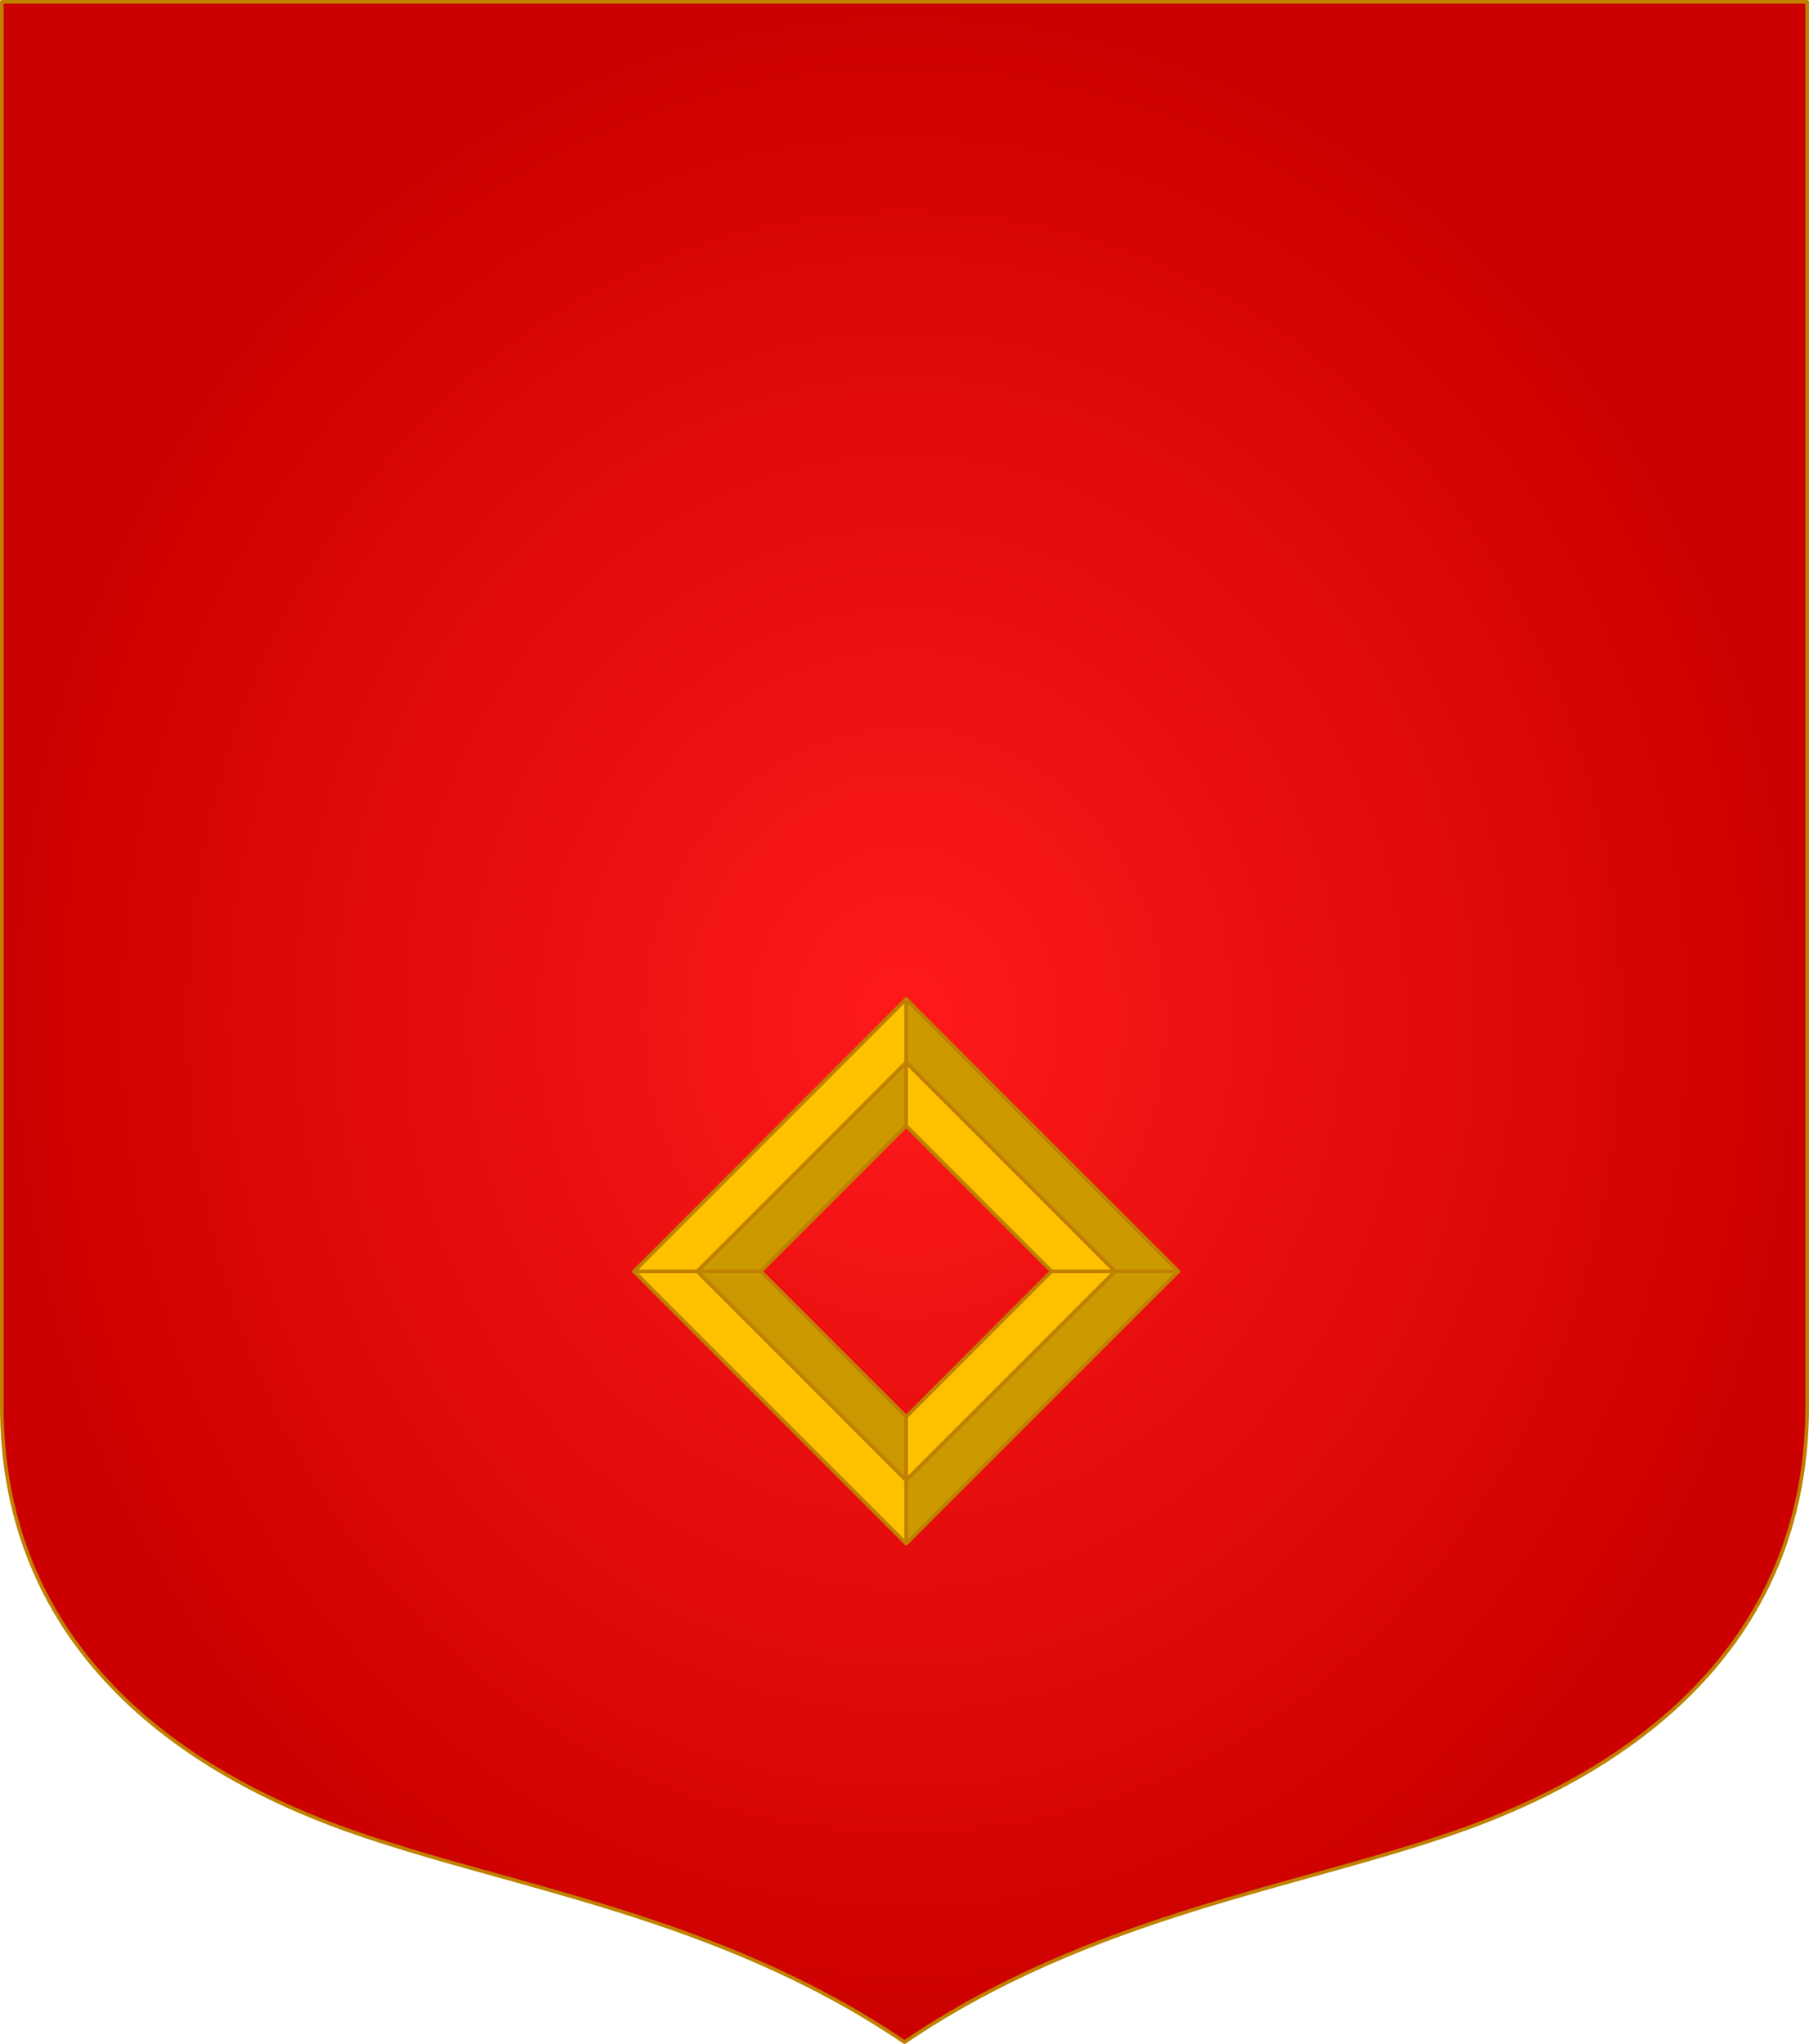 <?xml version="1.0" encoding="UTF-8" standalone="no"?>
<!-- Created with Inkscape (http://www.inkscape.org/) -->

<svg
   width="498.621"
   height="563.234"
   id="svg4503"
   version="1.1"
   inkscape:version="1.3 (0e150ed6c4, 2023-07-21)"
   sodipodi:docname="navelpoint.svg"
   inkscape:export-filename="C:\Users\厂永刄先生\Documents\GXI3CW2\,pjóŭ\Hispanie.png"
   inkscape:export-xdpi="96"
   inkscape:export-ydpi="96"
   xmlns:inkscape="http://www.inkscape.org/namespaces/inkscape"
   xmlns:sodipodi="http://sodipodi.sourceforge.net/DTD/sodipodi-0.dtd"
   xmlns:xlink="http://www.w3.org/1999/xlink"
   xmlns="http://www.w3.org/2000/svg"
   xmlns:svg="http://www.w3.org/2000/svg"
   xmlns:rdf="http://www.w3.org/1999/02/22-rdf-syntax-ns#"
   xmlns:cc="http://creativecommons.org/ns#"
   xmlns:dc="http://purl.org/dc/elements/1.1/">
  <defs
     id="defs4505">
    <linearGradient
       id="linearGradient1"
       inkscape:collect="always">
      <stop
         style="stop-color:#ff1a1a;stop-opacity:1;"
         offset="0"
         id="stop1" />
      <stop
         style="stop-color:#cc0000;stop-opacity:1;"
         offset="1"
         id="stop2" />
    </linearGradient>
    <linearGradient
       id="linearGradient20777">
      <stop
         style="stop-color:#ffffff;stop-opacity:1;"
         offset="0"
         id="stop20779" />
      <stop
         style="stop-color:#ffffff;stop-opacity:0;"
         offset="1"
         id="stop20781" />
    </linearGradient>
    <clipPath
       clipPathUnits="userSpaceOnUse"
       id="clipPath5161">
      <path
         sodipodi:nodetypes="csscsscc"
         inkscape:connector-curvature="0"
         id="path5163"
         d="m 2120.788,-898.573 v 386.945 c 0,60.446 40.8,97.588 95.85,117.048 44.377,15.687 101.473,23.236 152.961,58.241 51.488,-35.005 108.584,-42.554 152.961,-58.241 55.05,-19.46 95.85,-56.602 95.85,-117.048 v -386.945 z"
         style="fill:#002dc0;fill-opacity:1;stroke:none;stroke-width:1;stroke-linecap:butt;stroke-linejoin:miter;stroke-miterlimit:4;stroke-dasharray:none;stroke-opacity:1" />
    </clipPath>
    <clipPath
       clipPathUnits="userSpaceOnUse"
       id="clipPath9925">
      <path
         sodipodi:nodetypes="ccsscc"
         inkscape:connector-curvature="0"
         id="path9927"
         d="m 2888.22,-898.573 h -248.81 v 386.945 c 0,60.446 40.8,97.588 95.85,117.048 44.377,15.687 101.473,23.236 152.961,58.241 z"
         style="fill:#002dc0;fill-opacity:1;stroke:none;stroke-width:1;stroke-linecap:butt;stroke-linejoin:miter;stroke-miterlimit:4;stroke-dasharray:none;stroke-opacity:1" />
    </clipPath>
    <linearGradient
       inkscape:collect="always"
       id="linearGradient1637">
      <stop
         style="stop-color:#0035e0;stop-opacity:1"
         offset="0"
         id="stop1633" />
      <stop
         id="stop1641"
         offset="0.682"
         style="stop-color:#0035e0;stop-opacity:1" />
      <stop
         style="stop-color:#002dc0;stop-opacity:1"
         offset="1"
         id="stop1635" />
    </linearGradient>
    <radialGradient
       inkscape:collect="always"
       xlink:href="#linearGradient1637"
       id="radialGradient4122"
       gradientUnits="userSpaceOnUse"
       gradientTransform="matrix(0.249,0.373,-0.787,0.526,113.711,65.308)"
       cx="-52.547"
       cy="124.029"
       fx="-52.547"
       fy="124.029"
       r="110.198" />
    <radialGradient
       inkscape:collect="always"
       xlink:href="#linearGradient1637"
       id="radialGradient4132"
       gradientUnits="userSpaceOnUse"
       gradientTransform="matrix(0.249,0.373,-0.787,0.526,113.711,65.308)"
       cx="-52.547"
       cy="124.029"
       fx="-52.547"
       fy="124.029"
       r="110.198" />
    <radialGradient
       inkscape:collect="always"
       xlink:href="#linearGradient1637"
       id="radialGradient4142"
       gradientUnits="userSpaceOnUse"
       gradientTransform="matrix(0.249,0.373,-0.787,0.526,113.711,65.308)"
       cx="-52.547"
       cy="124.029"
       fx="-52.547"
       fy="124.029"
       r="110.198" />
    <radialGradient
       inkscape:collect="always"
       xlink:href="#linearGradient1"
       id="radialGradient2"
       cx="2585.569"
       cy="214.099"
       fx="2585.569"
       fy="214.099"
       r="248.81"
       gradientTransform="matrix(1,0,0,1.13,0,-27.799)"
       gradientUnits="userSpaceOnUse" />
  </defs>
  <sodipodi:namedview
     id="base"
     pagecolor="#ffffff"
     bordercolor="#666666"
     borderopacity="1.0"
     inkscape:pageopacity="0.0"
     inkscape:pageshadow="2"
     inkscape:zoom="0.85481356"
     inkscape:cx="125.75842"
     inkscape:cy="174.89194"
     inkscape:document-units="px"
     inkscape:current-layer="layer2"
     showgrid="false"
     inkscape:window-width="1920"
     inkscape:window-height="1009"
     inkscape:window-x="-8"
     inkscape:window-y="-8"
     inkscape:window-maximized="1"
     fit-margin-top="0"
     fit-margin-left="0"
     fit-margin-right="0"
     fit-margin-bottom="0"
     showguides="false"
     inkscape:guide-bbox="true"
     inkscape:snap-nodes="true"
     inkscape:snap-smooth-nodes="false"
     inkscape:object-nodes="true"
     inkscape:snap-intersection-paths="false"
     inkscape:pagecheckerboard="true"
     inkscape:object-paths="false"
     inkscape:showpageshadow="false"
     borderlayer="false"
     inkscape:deskcolor="#505050" />
  <g
     inkscape:groupmode="layer"
     id="layer2"
     inkscape:label="Layer"
     style="display:inline"
     transform="translate(-2336.259,67.518)">
    <path
       style="fill:url(#radialGradient2);stroke:#c08000;stroke-width:1;stroke-linecap:round;stroke-linejoin:round;stroke-miterlimit:4;stroke-dasharray:none;stroke-opacity:1"
       d="M 2336.759,-67.018 V 319.926 c 0,60.446 40.8,97.588 95.85,117.048 44.377,15.687 101.473,23.236 152.961,58.241 51.488,-35.005 108.584,-42.554 152.961,-58.241 55.05,-19.459 95.85,-56.602 95.85,-117.048 V -67.018 Z"
       id="path1297"
       inkscape:connector-curvature="0"
       sodipodi:nodetypes="csscsscc" />
    <g
       id="g7927"
       transform="translate(-600)" />
    <g
       id="g14038"
       transform="matrix(0.643,0,0,0.643,-1180.784,218.855)" />
    <g
       id="g5469"
       style="display:inline;stroke-width:1;stroke-miterlimit:4;stroke-dasharray:none"
       transform="matrix(0.643,0,0,0.643,1574.38,-406.271)">
      <g
         style="fill:#ffe24b;fill-opacity:1;stroke-width:1.102;stroke-miterlimit:4;stroke-dasharray:none"
         transform="matrix(0.899,0,0,0.917,-1847.807,527.007)"
         id="g5471">
        <g
           style="fill:#ffe24b;fill-opacity:1;stroke-width:1.102;stroke-miterlimit:4;stroke-dasharray:none"
           id="g5473" />
        <g
           style="display:inline;fill:#ffe24b;fill-opacity:1;stroke-width:1.102;stroke-miterlimit:4;stroke-dasharray:none"
           id="g5477"
           transform="matrix(-1,0,0,1,5279.073,0)" />
      </g>
      <g
         style="fill:#ffe24b;fill-opacity:1;stroke-width:1.102;stroke-miterlimit:4;stroke-dasharray:none"
         transform="matrix(-0.899,0,0,0.917,2847.757,527.007)"
         id="g5479">
        <g
           style="fill:#ffe24b;fill-opacity:1;stroke-width:1.102;stroke-miterlimit:4;stroke-dasharray:none"
           id="g5481" />
        <g
           style="display:inline;fill:#ffe24b;fill-opacity:1;stroke-width:1.102;stroke-miterlimit:4;stroke-dasharray:none"
           id="g5485"
           transform="matrix(-1,0,0,1,5279.073,0)" />
      </g>
    </g>
    <g
       id="g34631"
       transform="matrix(0.643,0,0,0.643,219.751,-231.693)" />
    <g
       id="g34628"
       transform="matrix(0.578,0,0,0.59,1138.395,-148.453)"
       style="fill:#ffe24b;fill-opacity:1;stroke-width:1.102;stroke-miterlimit:4;stroke-dasharray:none">
      <g
         id="g34630"
         style="fill:#ffe24b;fill-opacity:1;stroke-width:1.102;stroke-miterlimit:4;stroke-dasharray:none" />
      <g
         transform="matrix(-1,0,0,1,5279.073,0)"
         id="g34632"
         style="display:inline;fill:#ffe24b;fill-opacity:1;stroke-width:1.102;stroke-miterlimit:4;stroke-dasharray:none" />
    </g>
    <g
       id="g34634"
       transform="matrix(-0.578,0,0,0.59,4159.15,-148.453)"
       style="fill:#ffe24b;fill-opacity:1;stroke-width:1.102;stroke-miterlimit:4;stroke-dasharray:none">
      <g
         id="g34636"
         style="fill:#ffe24b;fill-opacity:1;stroke-width:1.102;stroke-miterlimit:4;stroke-dasharray:none" />
      <g
         transform="matrix(-1,0,0,1,5279.073,0)"
         id="g34638"
         style="display:inline;fill:#ffe24b;fill-opacity:1;stroke-width:1.102;stroke-miterlimit:4;stroke-dasharray:none" />
    </g>
    <g
       style="fill:#ffe24b;fill-opacity:1;stroke-width:1.102;stroke-miterlimit:4;stroke-dasharray:none"
       transform="matrix(0.578,0,0,0.59,2604.55,-257.769)"
       id="g17894">
      <g
         style="fill:#ffe24b;fill-opacity:1;stroke-width:1.102;stroke-miterlimit:4;stroke-dasharray:none"
         id="g17896" />
      <g
         style="display:inline;fill:#ffe24b;fill-opacity:1;stroke-width:1.102;stroke-miterlimit:4;stroke-dasharray:none"
         id="g17898"
         transform="matrix(-1,0,0,1,5279.073,0)" />
    </g>
    <g
       style="fill:#ffe24b;fill-opacity:1;stroke-width:1.102;stroke-miterlimit:4;stroke-dasharray:none"
       transform="matrix(-0.578,0,0,0.59,5625.305,-257.769)"
       id="g17900">
      <g
         style="fill:#ffe24b;fill-opacity:1;stroke-width:1.102;stroke-miterlimit:4;stroke-dasharray:none"
         id="g17902" />
      <g
         style="display:inline;fill:#ffe24b;fill-opacity:1;stroke-width:1.102;stroke-miterlimit:4;stroke-dasharray:none"
         id="g17904"
         transform="matrix(-1,0,0,1,5279.073,0)" />
    </g>
    <g
       style="display:inline;fill:#ffdb43;fill-opacity:1;stroke:#806600;stroke-width:1.108;stroke-miterlimit:4;stroke-dasharray:none;stroke-opacity:1"
       id="g40608"
       transform="matrix(-0.581,0,0,-0.581,890.203,861.488)" />
    <g
       id="g14038-0"
       transform="matrix(0.451,0,0,0.451,-648.074,257.249)" />
    <g
       id="g5469-5"
       style="display:inline;stroke-width:1;stroke-miterlimit:4;stroke-dasharray:none"
       transform="matrix(0.451,0,0,0.451,1282.9,-180.875)">
      <g
         style="fill:#ffe24b;fill-opacity:1;stroke-width:1.102;stroke-miterlimit:4;stroke-dasharray:none"
         transform="matrix(0.899,0,0,0.917,-1847.807,527.007)"
         id="g5471-4">
        <g
           style="fill:#ffe24b;fill-opacity:1;stroke-width:1.102;stroke-miterlimit:4;stroke-dasharray:none"
           id="g5473-9" />
        <g
           style="display:inline;fill:#ffe24b;fill-opacity:1;stroke-width:1.102;stroke-miterlimit:4;stroke-dasharray:none"
           id="g5477-6"
           transform="matrix(-1,0,0,1,5279.073,0)" />
      </g>
      <g
         style="fill:#ffe24b;fill-opacity:1;stroke-width:1.102;stroke-miterlimit:4;stroke-dasharray:none"
         transform="matrix(-0.899,0,0,0.917,2847.757,527.007)"
         id="g5479-4">
        <g
           style="fill:#ffe24b;fill-opacity:1;stroke-width:1.102;stroke-miterlimit:4;stroke-dasharray:none"
           id="g5481-8" />
        <g
           style="display:inline;fill:#ffe24b;fill-opacity:1;stroke-width:1.102;stroke-miterlimit:4;stroke-dasharray:none"
           id="g5485-3"
           transform="matrix(-1,0,0,1,5279.073,0)" />
      </g>
    </g>
    <g
       id="g34631-0"
       transform="matrix(0.451,0,0,0.451,333.5,-58.521)" />
    <g
       id="g34628-9"
       transform="matrix(0.405,0,0,0.413,977.337,-0.181)"
       style="fill:#ffe24b;fill-opacity:1;stroke-width:1.102;stroke-miterlimit:4;stroke-dasharray:none">
      <g
         id="g34630-6"
         style="fill:#ffe24b;fill-opacity:1;stroke-width:1.102;stroke-miterlimit:4;stroke-dasharray:none" />
      <g
         transform="matrix(-1,0,0,1,5279.073,0)"
         id="g34632-0"
         style="display:inline;fill:#ffe24b;fill-opacity:1;stroke-width:1.102;stroke-miterlimit:4;stroke-dasharray:none" />
    </g>
    <g
       id="g34634-2"
       transform="matrix(-0.405,0,0,0.413,3094.453,-0.181)"
       style="fill:#ffe24b;fill-opacity:1;stroke-width:1.102;stroke-miterlimit:4;stroke-dasharray:none">
      <g
         id="g34636-6"
         style="fill:#ffe24b;fill-opacity:1;stroke-width:1.102;stroke-miterlimit:4;stroke-dasharray:none" />
      <g
         transform="matrix(-1,0,0,1,5279.073,0)"
         id="g34638-8"
         style="display:inline;fill:#ffe24b;fill-opacity:1;stroke-width:1.102;stroke-miterlimit:4;stroke-dasharray:none" />
    </g>
    <g
       style="fill:#ffe24b;fill-opacity:1;stroke-width:1.102;stroke-miterlimit:4;stroke-dasharray:none"
       transform="matrix(0.405,0,0,0.413,2004.902,-76.797)"
       id="g17894-5">
      <g
         style="fill:#ffe24b;fill-opacity:1;stroke-width:1.102;stroke-miterlimit:4;stroke-dasharray:none"
         id="g17896-4" />
      <g
         style="display:inline;fill:#ffe24b;fill-opacity:1;stroke-width:1.102;stroke-miterlimit:4;stroke-dasharray:none"
         id="g17898-4"
         transform="matrix(-1,0,0,1,5279.073,0)" />
    </g>
    <g
       style="fill:#ffe24b;fill-opacity:1;stroke-width:1.102;stroke-miterlimit:4;stroke-dasharray:none"
       transform="matrix(-0.405,0,0,0.413,4122.018,-76.797)"
       id="g17900-7">
      <g
         style="fill:#ffe24b;fill-opacity:1;stroke-width:1.102;stroke-miterlimit:4;stroke-dasharray:none"
         id="g17902-9" />
      <g
         style="display:inline;fill:#ffe24b;fill-opacity:1;stroke-width:1.102;stroke-miterlimit:4;stroke-dasharray:none"
         id="g17904-0"
         transform="matrix(-1,0,0,1,5279.073,0)" />
    </g>
    <g
       style="display:inline;fill:#ffdb43;fill-opacity:1;stroke:#806600;stroke-width:1.108;stroke-miterlimit:4;stroke-dasharray:none;stroke-opacity:1"
       id="g40608-6"
       transform="matrix(-0.407,0,0,-0.407,803.391,707.642)" />
    <g
       id="g2882" />
    <g
       id="g4238"
       transform="translate(3808.484,-968.596)" />
    <g
       id="g61"
       transform="matrix(0.388,0,0,0.388,1580.341,212.919)"
       style="stroke:#c08000;stroke-width:2.579;stroke-linecap:round;stroke-linejoin:round;stroke-dasharray:none;stroke-opacity:1">
      <path
         id="path54"
         style="fill:#ffc000;fill-opacity:1;stroke:#c08000;stroke-width:2.579;stroke-linecap:round;stroke-linejoin:round;stroke-dasharray:none;stroke-opacity:1"
         d="M 2443.652,180.136 2591.992,31.796 V -13.252 L 2398.603,180.136 Z"
         sodipodi:nodetypes="ccccc" />
      <path
         id="path55"
         style="fill:#cc9a00;fill-opacity:1;stroke:#c08000;stroke-width:2.579;stroke-linecap:round;stroke-linejoin:round;stroke-dasharray:none;stroke-opacity:1"
         d="M 2488.7,180.136 2591.992,76.844 V 31.796 L 2443.652,180.136 Z"
         sodipodi:nodetypes="ccccc" />
      <path
         id="path56"
         style="display:inline;fill:#cc9a00;fill-opacity:1;stroke:#c08000;stroke-width:2.579;stroke-linecap:round;stroke-linejoin:round;stroke-dasharray:none;stroke-opacity:1"
         d="M 2740.331,180.136 2591.992,31.796 V -13.252 l 193.388,193.388 z"
         sodipodi:nodetypes="ccccc" />
      <path
         id="path57"
         style="display:inline;fill:#ffc000;fill-opacity:1;stroke:#c08000;stroke-width:2.579;stroke-linecap:round;stroke-linejoin:round;stroke-dasharray:none;stroke-opacity:1"
         d="M 2695.283,180.136 2591.992,76.844 V 31.796 l 148.34,148.34 z"
         sodipodi:nodetypes="ccccc" />
      <path
         id="path58"
         style="display:inline;fill:#ffc000;fill-opacity:1;stroke:#c08000;stroke-width:2.579;stroke-linecap:round;stroke-linejoin:round;stroke-dasharray:none;stroke-opacity:1"
         d="m 2443.652,180.136 148.34,148.34 v 45.048 L 2398.603,180.136 Z"
         sodipodi:nodetypes="ccccc" />
      <path
         id="path59"
         style="display:inline;fill:#cc9a00;fill-opacity:1;stroke:#c08000;stroke-width:2.579;stroke-linecap:round;stroke-linejoin:round;stroke-dasharray:none;stroke-opacity:1"
         d="m 2488.7,180.136 103.291,103.291 v 45.048 L 2443.652,180.136 Z"
         sodipodi:nodetypes="ccccc" />
      <path
         id="path60"
         style="display:inline;fill:#cc9a00;fill-opacity:1;stroke:#c08000;stroke-width:2.579;stroke-linecap:round;stroke-linejoin:round;stroke-dasharray:none;stroke-opacity:1"
         d="m 2740.331,180.136 -148.34,148.34 v 45.048 l 193.388,-193.388 z"
         sodipodi:nodetypes="ccccc" />
      <path
         id="path61"
         style="display:inline;fill:#ffc000;fill-opacity:1;stroke:#c08000;stroke-width:2.579;stroke-linecap:round;stroke-linejoin:round;stroke-dasharray:none;stroke-opacity:1"
         d="m 2695.283,180.136 -103.291,103.291 v 45.048 L 2740.331,180.136 Z"
         sodipodi:nodetypes="ccccc" />
    </g>
  </g>
</svg>

